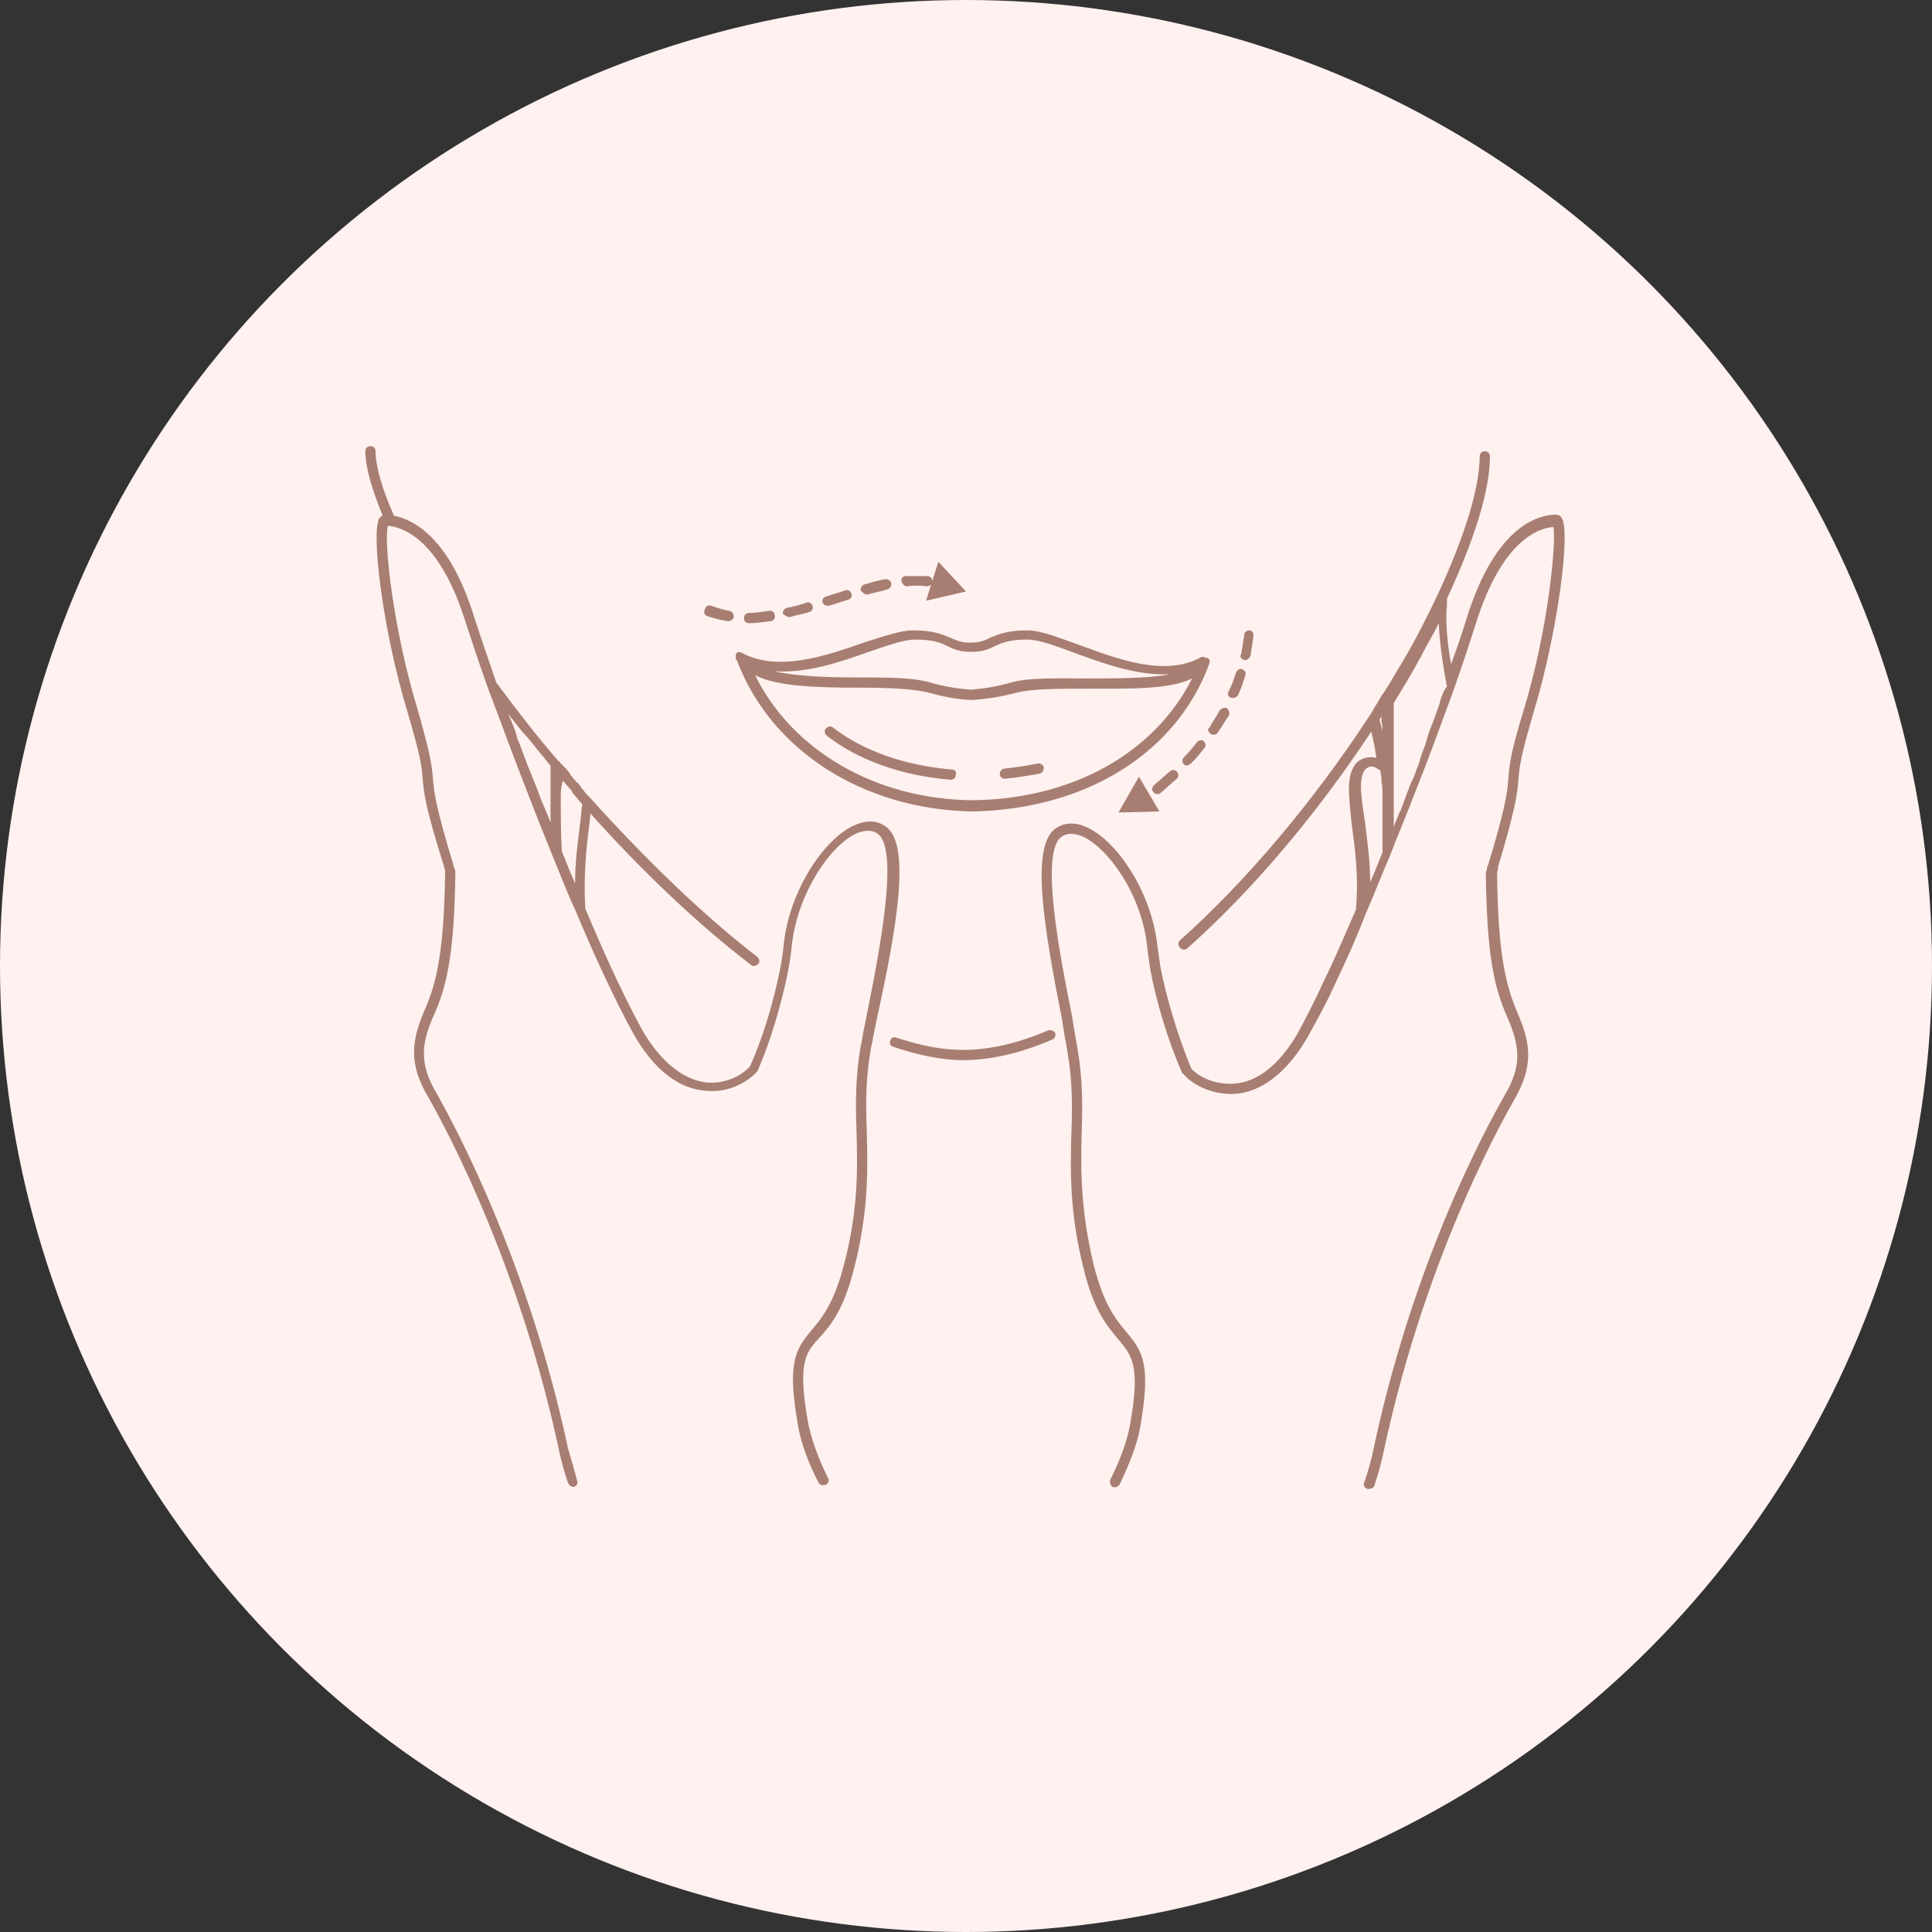 <?xml version="1.0" encoding="UTF-8"?>
<!-- Generator: Adobe Illustrator 23.1.0, SVG Export Plug-In . SVG Version: 6.00 Build 0)  -->
<svg xmlns="http://www.w3.org/2000/svg" xmlns:xlink="http://www.w3.org/1999/xlink" version="1.1" id="Слой_1" x="0px" y="0px" viewBox="0 0 188.8 188.8" style="enable-background:new 0 0 188.8 188.8;" xml:space="preserve">
<rect x="0" y="0" width="188.8" height="188.8" fill="#333333" stroke="none"/>
<style type="text/css">
	.st0{fill:#FFF1EF;}
	.st1{fill:#A87E72;}
</style>
<circle class="st0" cx="94.4" cy="94.4" r="94.4"></circle>
<g>
	<path class="st1" d="M102.4,100.7c-3,1.3-5.8,1.9-8.3,1.9c-2,0-4.1-0.4-6.5-1.2c-0.3-0.1-0.5,0-0.6,0.3c-0.1,0.3,0,0.5,0.3,0.6   c2.4,0.8,4.7,1.3,6.8,1.3c2.7,0,5.7-0.7,8.7-2c0.3-0.1,0.4-0.4,0.3-0.7C102.9,100.7,102.6,100.6,102.4,100.7z"></path>
	<path class="st1" d="M71.9,64.2C71.9,64.2,71.9,64.2,71.9,64.2c0,0.1,0,0.1,0,0.2c0,0,0,0.1,0.1,0.1c3.3,8.8,12.3,14.6,23,14.8   c11.1-0.2,20-5.7,23.2-14.5c0,0,0,0,0,0c0,0,0,0,0,0c0,0,0-0.1,0-0.1c0,0,0-0.1,0-0.1c0-0.1,0-0.2-0.1-0.2c0,0,0,0,0,0   c0,0,0-0.1-0.1-0.1c0,0-0.1,0-0.1,0c0,0,0,0,0,0c0,0,0,0,0,0c-0.1,0-0.2-0.1-0.3-0.1c0,0-0.1,0-0.1,0c0,0,0,0-0.1,0   c-3.5,2-8.2,0.2-12-1.2c-2-0.7-3.7-1.4-5-1.4c-2,0-2.8,0.4-3.6,0.7c-0.6,0.3-1,0.5-2,0.5c-1,0-1.5-0.3-2-0.5   c-0.7-0.3-1.6-0.7-3.6-0.7c-1.2,0-2.9,0.6-4.8,1.2c-3.7,1.3-8.4,2.9-11.9,1c-0.2-0.1-0.4-0.1-0.5,0c0,0,0,0,0,0c0,0,0,0,0,0   c0,0,0,0,0,0c0,0-0.1,0.1-0.1,0.2C71.9,64,71.9,64.1,71.9,64.2z M95,78.2c-9.5-0.1-17.6-4.9-21.2-12.2c2.2,1.1,6.2,1.2,10.1,1.2   c2.8,0,5.4,0.1,6.9,0.5c1.5,0.4,2.9,0.7,4.3,0.7c1.3-0.1,2.7-0.3,4.2-0.7c1.5-0.4,4.2-0.4,7.1-0.4c3.9,0,7.9,0.1,10.1-1   C112.8,73.6,104.8,78.1,95,78.2z M84.9,63.7c1.8-0.6,3.4-1.2,4.5-1.2c1.8,0,2.5,0.3,3.1,0.6c0.6,0.3,1.2,0.6,2.4,0.6   c1.2,0,1.8-0.3,2.4-0.6c0.7-0.3,1.4-0.6,3.1-0.6c1.1,0,2.7,0.6,4.6,1.3c2.7,1,5.8,2.1,8.7,2.1c0.2,0,0.4,0,0.6,0   c-2.1,0.4-5.3,0.4-8.1,0.4c-2.9,0-5.7-0.1-7.4,0.4c-1.4,0.4-2.7,0.6-3.9,0.7c-1.3-0.1-2.6-0.3-4-0.7c-1.6-0.5-4.3-0.5-7.1-0.5   c-2.9,0-6-0.1-8.1-0.6C78.9,65.8,82.1,64.7,84.9,63.7z"></path>
	<path class="st1" d="M86.6,80.8c-0.8-0.6-1.8-0.7-3-0.2c-2.9,1.2-6.4,6.2-7,11.6c-0.1,1.1-0.3,2.3-0.6,3.6   c-0.6,2.7-1.5,5.7-2.7,8.4c-0.6,0.7-2.1,1.7-4.1,1.6c-2.3-0.2-4.5-1.9-6.3-4.9c-1.4-2.5-3.4-6.6-5.7-12.1c-0.2-3.2,0.1-6,0.4-8.3   c0-0.3,0.1-0.7,0.1-1c5.2,5.8,10.6,10.9,15.7,14.8c0.1,0.1,0.2,0.1,0.3,0.1c0.1,0,0.3-0.1,0.4-0.2c0.2-0.2,0.1-0.5-0.1-0.7   c-5.2-4-10.8-9.4-16.3-15.5c-0.3-0.3-0.5-0.5-0.7-0.8c-0.1-0.1-0.2-0.2-0.3-0.4c-0.1-0.1-0.2-0.3-0.4-0.4c-0.1-0.2-0.3-0.3-0.4-0.5   c-0.1-0.1-0.2-0.2-0.2-0.3c-0.2-0.3-0.4-0.5-0.7-0.8c0,0,0,0-0.1-0.1c-0.1-0.1-0.1-0.1-0.2-0.2c0,0,0-0.1-0.1-0.1   c-2.1-2.4-4.1-5-6.1-7.7c0,0,0,0,0,0c-0.8-2.3-1.5-4.4-2.1-6.2c-2.4-7.9-5.9-9.7-7.9-10.1c-1.2-2.7-1.8-4.9-1.8-6.3   c0-0.3-0.2-0.5-0.5-0.5s-0.5,0.2-0.5,0.5c0,1.5,0.6,3.6,1.7,6.3c-0.1,0-0.2,0.1-0.3,0.2c-0.9,1.2,0.3,11,2.7,18.9   c1.2,4.1,1.4,5.2,1.5,6.5c0.1,1.5,0.3,3,2.1,8.7c0,0.1,0.1,0.3,0.1,0.4l0,0.1c-0.1,7.6-0.8,10.8-2,13.5c-1.3,3-1.6,5.3,0.4,8.6   c0.3,0.6,8.4,14.3,12.7,34.3c0.2,1,0.5,2.1,0.9,3.3c0.1,0.2,0.3,0.4,0.5,0.4c0,0,0.1,0,0.1,0c0.3-0.1,0.4-0.4,0.3-0.6   c-0.3-1.1-0.6-2.2-0.9-3.2c-4.3-20.1-12.5-34-12.8-34.6c-1.8-3-1.5-5-0.3-7.7c1.3-2.9,2-6.1,2.1-14c0,0,0-0.1,0-0.1l-0.1-0.2   c0-0.1-0.1-0.3-0.1-0.4c-1.7-5.6-1.9-7.1-2-8.5c-0.1-1.3-0.3-2.5-1.5-6.7c-2.4-7.9-3.3-16.4-2.9-17.9c0.1,0,0.1,0,0.2,0   c1.4,0.2,4.9,1.4,7.4,9.4c0.6,1.8,1.3,4,2.1,6.2c0,0,0,0,0,0c0,0,0,0,0,0c0,0,0,0,0,0c0,0,0,0,0,0c0.2,0.6,0.5,1.3,0.7,1.9   c0.4,1,0.8,2.1,1.2,3.2c1.4,3.7,2.9,7.6,4.4,11.3c0.8,1.9,1.5,3.8,2.3,5.5c0,0,0,0,0,0c2.3,5.5,4.4,9.8,5.8,12.3   c2.5,4.3,5.2,5.3,7.1,5.4c2.4,0.2,4.2-1.1,4.9-1.9c0,0,0.1-0.1,0.1-0.2c1.2-2.8,2.1-5.9,2.7-8.6c0.3-1.3,0.5-2.6,0.6-3.7   c0.6-5,3.8-9.7,6.4-10.8c0.8-0.3,1.5-0.3,2,0.1c2.1,1.6,0.1,11.7-1.1,17.7l-0.3,1.5c-0.1,0.4-0.1,0.7-0.2,1.1l-0.1,0.5   c-0.5,2.9-0.5,5.5-0.4,8.2c0.1,3.7,0.2,7.6-1.2,13c-1,3.9-2.2,5.3-3.2,6.5c-1.6,1.9-2.4,3.2-1.3,9.4c0.3,1.6,0.9,3.4,2,5.5   c0.1,0.2,0.4,0.3,0.7,0.2c0.2-0.1,0.4-0.4,0.2-0.7c-1-2-1.6-3.8-1.9-5.2c-1.1-6-0.3-7,1.1-8.5c1.1-1.2,2.4-2.8,3.4-6.9   c1.4-5.5,1.3-9.6,1.2-13.3c-0.1-2.7-0.1-5.2,0.4-8l0.1-0.5c0.1-0.3,0.1-0.7,0.2-1l0.3-1.5C87.7,90.4,89,82.6,86.6,80.8z M56.1,86.1   c-0.3-0.7-0.6-1.4-0.9-2.2c-0.1-0.2-0.2-0.5-0.3-0.7c-0.1-1.7-0.1-3.6-0.1-5.6c0-0.5,0.1-0.9,0.2-1.3c0,0,0,0,0,0c0,0,0,0,0,0   c0.3,0.3,0.6,0.7,0.9,1c0,0,0,0,0,0.1c0.3,0.4,0.6,0.7,0.9,1.1c0,0,0,0,0.1,0.1c-0.1,0.6-0.1,1.2-0.2,1.8c-0.2,1.7-0.5,3.6-0.5,5.9   C56.1,86.2,56.1,86.1,56.1,86.1z M52.9,78.2c-0.1-0.3-0.2-0.5-0.3-0.8c-0.2-0.6-0.5-1.2-0.7-1.8c-0.1-0.2-0.2-0.5-0.3-0.7   c-0.3-0.8-0.6-1.6-0.9-2.4c-0.1-0.2-0.2-0.4-0.2-0.6c-0.2-0.6-0.4-1.2-0.7-1.8c0-0.1-0.1-0.2-0.1-0.3c0.1,0.1,0.2,0.3,0.3,0.4   c0.5,0.6,0.9,1.2,1.4,1.7c0.2,0.2,0.4,0.5,0.6,0.7c0.5,0.7,1.1,1.3,1.6,2c0.1,0.1,0.1,0.1,0.2,0.2c0,0.9,0,1.8,0,2.7c0,1,0,2,0,2.9   c0-0.1-0.1-0.2-0.1-0.3C53.5,79.6,53.2,78.9,52.9,78.2z"></path>
	<path class="st1" d="M146.4,84.7c1.7-5.7,1.9-7.2,2-8.7c0.1-1.3,0.3-2.4,1.5-6.5c2.4-8,3.6-17.7,2.7-18.9c-0.1-0.2-0.3-0.3-0.5-0.3   c0,0,0,0-0.1,0c-1.4,0-5.8,0.8-8.7,10.2c-0.4,1.3-0.9,2.8-1.5,4.4c-0.3-1.7-0.6-4.1-0.4-5.7c0-0.2,0-0.5,0-0.7   c2.7-5.8,4.2-10.6,4.2-13.9c0-0.3-0.2-0.5-0.5-0.5s-0.5,0.2-0.5,0.5c0,3.1-1.5,7.9-4.1,13.5c0,0,0,0,0,0c-1,2.1-2.1,4.3-3.4,6.5   c-0.7,1.1-1.3,2.3-2.1,3.4l-0.4,0.7c-0.3,0.4-0.5,0.9-0.8,1.3c0,0,0,0,0,0c0,0,0,0,0,0c-5.5,8.4-12.1,16.2-18.5,21.9   c-0.2,0.2-0.2,0.5,0,0.7c0.1,0.1,0.2,0.2,0.4,0.2c0.1,0,0.2,0,0.3-0.1c6.2-5.5,12.6-13,18-21.2c0.2,0.8,0.4,1.7,0.5,2.6   c-0.1-0.1-0.3-0.1-0.5-0.1c-0.5,0-0.9,0.1-1.4,0.5c-1.1,1.2-0.8,3.2-0.5,6.1c0.3,2.2,0.7,5,0.4,8.3c-1.1,2.5-2.1,4.9-3.1,6.9   c-1,2.2-1.9,3.9-2.6,5.2c-1.8,3.1-4,4.8-6.3,4.9c-2,0.1-3.5-0.8-4.1-1.5c-1.3-3.2-2.4-6.8-3-9.9c-0.1-0.7-0.2-1.4-0.3-2.1   c-0.6-5.4-4.1-10.4-7-11.6c-1.1-0.5-2.2-0.4-3,0.2c-2.4,1.8-1.1,9.6,0.7,18.7l0.1,0.7c0.1,0.6,0.2,1.2,0.3,1.7l0.1,0.6   c0.5,2.8,0.5,5.3,0.4,8c-0.1,3.6-0.2,7.8,1.2,13.3c1,4.1,2.3,5.6,3.4,6.9c1.3,1.6,2.2,2.5,1.1,8.5c-0.3,1.5-0.9,3.2-1.9,5.2   c-0.1,0.2,0,0.5,0.2,0.7c0.3,0.1,0.5,0,0.7-0.2c1-2.1,1.7-3.9,2-5.5c1.1-6.2,0.3-7.5-1.3-9.4c-1-1.2-2.2-2.6-3.2-6.5   c-1.3-5.4-1.3-9.3-1.2-13c0.1-2.7,0.1-5.3-0.4-8.2l-0.1-0.6c-0.1-0.5-0.2-1.1-0.3-1.7l-0.1-0.7c-1.2-6-3.2-16.1-1.1-17.7   c0.5-0.4,1.2-0.4,2-0.1c2.6,1.1,5.9,5.8,6.4,10.8c0.1,0.8,0.2,1.5,0.3,2.2c0.6,3.2,1.7,6.9,3.1,10.1c0,0,0,0.1,0.1,0.1   c0.7,0.9,2.6,2.1,5,2c1.9-0.1,4.6-1.2,7.1-5.4c0.7-1.3,1.7-3,2.7-5.2c1-2.1,2.1-4.5,3.1-7.1c0.8-1.8,1.5-3.7,2.3-5.5c0,0,0,0,0,0   c0.8-2.1,1.7-4.2,2.5-6.3c1.4-3.5,2.7-7.1,3.8-10.1c0.8-2.3,1.5-4.4,2.1-6.3c2.6-8.3,6.2-9.4,7.6-9.5c0.3,1.5-0.5,10-2.9,17.9   c-1.3,4.2-1.4,5.4-1.5,6.7c-0.1,1.4-0.3,2.9-2,8.5c-0.1,0.1-0.1,0.3-0.1,0.4l-0.1,0.2c0,0,0,0.1,0,0.2c0.1,7.9,0.8,11.1,2.1,14   c1.2,2.8,1.5,4.7-0.3,7.7c-0.3,0.6-8.5,14.3-12.8,34.6c-0.2,1-0.5,2.1-0.9,3.2c-0.1,0.3,0.1,0.5,0.3,0.6c0.1,0,0.1,0,0.2,0   c0.2,0,0.4-0.1,0.5-0.3c0.4-1.2,0.7-2.3,0.9-3.3c4.3-20.1,12.4-33.7,12.7-34.3c2-3.4,1.7-5.6,0.4-8.6c-1.2-2.8-1.9-5.9-2-13.5   l0-0.2C146.4,84.9,146.4,84.8,146.4,84.7z M140.7,68.6c0,0,0,0.1,0,0.1c-0.2,0.6-0.4,1.1-0.6,1.7c-0.1,0.2-0.1,0.3-0.2,0.5   c-0.2,0.5-0.4,1-0.5,1.5c-0.1,0.2-0.1,0.4-0.2,0.6c-0.2,0.5-0.4,1-0.5,1.5c-0.1,0.2-0.1,0.4-0.2,0.5c-0.2,0.6-0.4,1.1-0.7,1.7   c0,0.1-0.1,0.2-0.1,0.3c-0.3,0.7-0.5,1.4-0.8,2.1c0,0.1,0,0.1-0.1,0.2c-0.2,0.5-0.4,1-0.6,1.5c0-1,0-2,0-2.9c0,0,0,0,0,0   c0,0,0,0,0,0c0-0.9,0-1.8,0-2.6c0-0.1,0-0.3,0-0.4c0-0.3,0-0.6,0-0.9c0-0.1,0-0.3,0-0.4c0-0.3,0-0.5,0-0.8c0-0.2,0-0.3,0-0.5   c0-0.2,0-0.4,0-0.7c0-0.3,0-0.5,0-0.8c0-0.1,0-0.2,0-0.2c0-0.7,0-1.3,0-1.9c0.5-0.8,0.9-1.5,1.4-2.3c0.1-0.2,0.3-0.5,0.4-0.7   c0.3-0.5,0.6-1.1,0.9-1.6c0.1-0.3,0.3-0.5,0.4-0.8c0.3-0.5,0.6-1.1,0.9-1.6c0.1-0.2,0.2-0.4,0.3-0.6c0-0.1,0.1-0.1,0.1-0.2   c0.1,2.4,0.6,5.2,0.8,6.2C141.1,67.4,140.9,68,140.7,68.6z M135.1,71.4c-0.1-0.4-0.2-0.7-0.3-1.1c0.1-0.1,0.2-0.2,0.2-0.4   c0,0.2,0,0.4,0,0.6C135.1,70.9,135.1,71.1,135.1,71.4z M133.5,75.1c0.2-0.1,0.3-0.2,0.5-0.2c0.4,0,0.7,0.3,0.9,0.4   c0,0.3,0.1,0.5,0.1,0.8c0,0.1,0,0.2,0,0.3c0.1,0.4,0.1,0.8,0.1,1.2c0,0.8,0,1.5,0,2.3c0,0.5,0,1.1,0,1.6c0,0.1,0,0.3,0,0.4   c0,0.3,0,0.5,0,0.8c0,0.2,0,0.4,0,0.6c-0.4,1-0.8,2-1.2,2.9c0,0,0,0,0,0.1c0-2.2-0.3-4.2-0.5-5.9C133,77.8,132.7,75.9,133.5,75.1z"></path>
	<path class="st1" d="M101.5,74.6c-1.1,0.2-2.2,0.4-3.3,0.5c-0.3,0-0.5,0.3-0.5,0.5c0,0.3,0.2,0.5,0.5,0.5c0,0,0,0,0,0   c1.1-0.1,2.3-0.3,3.4-0.5c0.3-0.1,0.4-0.3,0.4-0.6C102,74.8,101.7,74.6,101.5,74.6z"></path>
	<path class="st1" d="M93,75.2c-4.6-0.4-8.6-1.8-11.6-4.1c-0.2-0.2-0.5-0.1-0.7,0.1c-0.2,0.2-0.1,0.5,0.1,0.7   c3.1,2.4,7.3,3.9,12.1,4.3c0,0,0,0,0,0c0.3,0,0.5-0.2,0.5-0.5C93.5,75.4,93.3,75.2,93,75.2z"></path>
	<path class="st1" d="M77.1,60.3c0,0,0.1,0,0.1,0c0.6-0.2,1.3-0.3,1.9-0.5c0.3-0.1,0.4-0.4,0.3-0.6c-0.1-0.3-0.4-0.4-0.6-0.3   c-0.6,0.2-1.3,0.4-1.9,0.5c-0.3,0.1-0.4,0.3-0.4,0.6C76.7,60.1,76.9,60.3,77.1,60.3z"></path>
	<path class="st1" d="M88.6,57.3C88.6,57.3,88.7,57.3,88.6,57.3c0.7-0.1,1.3-0.1,2,0c0.2,0,0.3-0.1,0.4-0.2l-0.5,1.6l3.9-0.9   l-2.7-2.9l-0.6,1.9c0-0.3-0.2-0.5-0.5-0.5c-0.7,0-1.3,0-2.1,0c-0.3,0-0.5,0.3-0.4,0.5C88.2,57.1,88.4,57.3,88.6,57.3z"></path>
	<path class="st1" d="M84.7,58.1c0,0,0.1,0,0.1,0c0.6-0.2,1.3-0.3,1.9-0.5c0.3-0.1,0.4-0.3,0.4-0.6c-0.1-0.3-0.3-0.4-0.6-0.4   c-0.6,0.1-1.3,0.3-2,0.5c-0.3,0.1-0.4,0.3-0.4,0.6C84.3,57.9,84.5,58.1,84.7,58.1z"></path>
	<path class="st1" d="M80.9,59.2c0,0,0.1,0,0.1,0l1.9-0.6c0.3-0.1,0.4-0.4,0.3-0.6c-0.1-0.3-0.4-0.4-0.6-0.3l-1.9,0.6   c-0.3,0.1-0.4,0.4-0.3,0.6C80.5,59.1,80.7,59.2,80.9,59.2z"></path>
	<path class="st1" d="M69.1,60.2c0.6,0.2,1.3,0.4,2,0.5c0,0,0,0,0.1,0c0.2,0,0.5-0.2,0.5-0.4c0-0.3-0.1-0.5-0.4-0.6   c-0.6-0.1-1.2-0.3-1.8-0.5c-0.3-0.1-0.5,0-0.6,0.3C68.7,59.9,68.9,60.1,69.1,60.2z"></path>
	<path class="st1" d="M73.2,60.9C73.2,60.9,73.2,60.9,73.2,60.9c0.7,0,1.3-0.1,2.1-0.2c0.3,0,0.5-0.3,0.4-0.6c0-0.3-0.3-0.5-0.6-0.4   c-0.7,0.1-1.3,0.2-1.9,0.2c-0.3,0-0.5,0.2-0.5,0.5C72.7,60.7,72.9,60.9,73.2,60.9z"></path>
	<path class="st1" d="M121.6,64.5c0,0,0.1,0,0.1,0c0.2,0,0.4-0.2,0.5-0.4c0.1-0.7,0.2-1.3,0.3-2c0-0.3-0.2-0.5-0.4-0.5   c-0.3,0-0.5,0.2-0.5,0.4c-0.1,0.6-0.2,1.3-0.3,1.9C121.1,64.2,121.3,64.4,121.6,64.5z"></path>
	<path class="st1" d="M120.3,68.2c0.1,0,0.1,0,0.2,0c0.2,0,0.4-0.1,0.5-0.3c0.3-0.6,0.5-1.3,0.7-1.9c0.1-0.3-0.1-0.5-0.3-0.6   c-0.3-0.1-0.5,0.1-0.6,0.3c-0.2,0.6-0.4,1.2-0.7,1.8C119.9,67.8,120,68.1,120.3,68.2z"></path>
	<path class="st1" d="M118.3,71.7c0.1,0.1,0.2,0.1,0.3,0.1c0.2,0,0.3-0.1,0.4-0.2c0.4-0.6,0.7-1.1,1.1-1.7c0.1-0.2,0-0.5-0.2-0.7   c-0.2-0.1-0.5,0-0.7,0.2c-0.3,0.6-0.7,1.1-1,1.7C118,71.2,118,71.5,118.3,71.7z"></path>
	<path class="st1" d="M115,76.1c0.2-0.2,0.2-0.5,0-0.7c-0.2-0.2-0.5-0.2-0.7,0c-0.5,0.4-1,0.9-1.5,1.3c-0.2,0.2-0.3,0.5-0.1,0.7   c0.1,0.1,0.2,0.2,0.4,0.2c0.1,0,0.2,0,0.3-0.1C114,77,114.5,76.5,115,76.1z"></path>
	<path class="st1" d="M117,72.5c-0.4,0.5-0.8,1-1.3,1.5c-0.2,0.2-0.2,0.5,0,0.7c0.1,0.1,0.2,0.1,0.3,0.1c0.1,0,0.3-0.1,0.4-0.2   c0.5-0.5,0.9-1,1.3-1.5c0.2-0.2,0.1-0.5-0.1-0.7C117.5,72.3,117.2,72.3,117,72.5z"></path>
	<polygon class="st1" points="109.3,79.4 113.3,79.3 111.3,75.9  "></polygon>
</g>
</svg>

